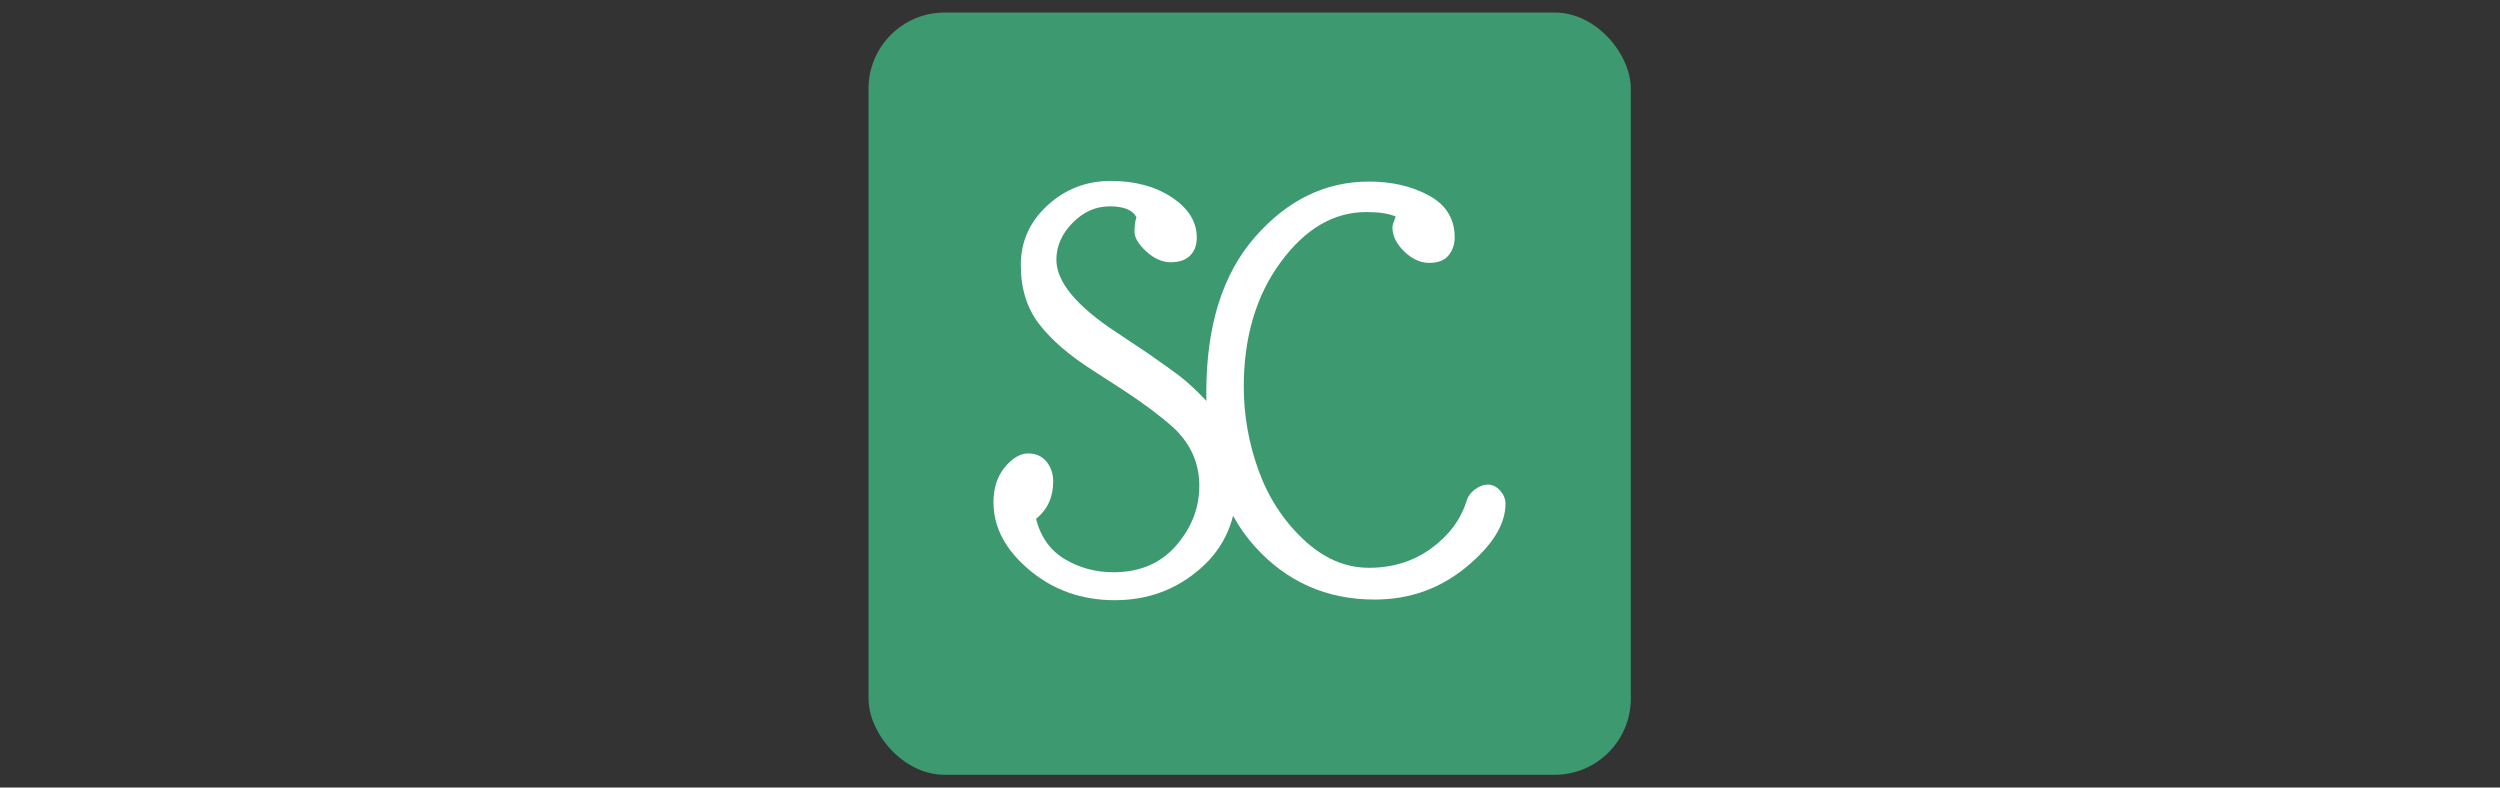 <svg xmlns="http://www.w3.org/2000/svg" xml:space="preserve" width="2000" height="630" data-id="lg_4x4LI6cnClzGf2lt3N" data-version="1" viewBox="0 0 2000 630"><rect x="0" y="0" width="2000" height="630" fill="#333333" stroke="none"/><g data-padding="20"><g transform="translate(10 10)scale(.968)"><rect width="100" height="100" x="48.803" y="-63.492" fill="#3d9970" rx="10" ry="10" transform="matrix(6.3 0 0 6.3 400 400)"/><rect width="588.108" height="593.25" x="328.405" y="-381.625" fill="none" rx="0" ry="0" transform="translate(381 382.85)"/><path fill="#fff" d="M810.729 404.85q0-17.85 9.45-29.14t19.17-11.29q9.71 0 15.22 6.83 5.51 6.82 5.51 16.27 0 19.43-14.17 30.98 5.77 22.57 23.89 33.34 18.11 10.76 40.16 10.76 32.55 0 51.71-22.05t19.16-49.35q0-27.83-21-47.78-15.75-14.17-40.42-30.45l-26.78-17.32q-28.87-18.38-44.1-38.06-15.22-19.69-15.22-48.83t22.05-49.35 52.24-20.21q30.18 0 50.66 13.65 20.47 13.65 20.47 33.07 0 9.45-5.51 14.97-5.51 5.51-16.01 5.51t-20.21-8.93q-9.72-8.92-9.72-16.27t1.58-12.08q-4.73-8.92-22.05-8.92-17.33 0-30.71 13.65-13.39 13.65-13.39 30.45 0 27.3 49.35 59.85l26.77 17.85q17.33 12.07 25.99 18.64 8.66 6.56 21.79 20.21 25.2 26.25 25.2 69.3t-29.93 69.3q-29.92 26.25-70.87 26.25t-70.61-24.94q-29.67-24.94-29.67-55.91" paint-order="stroke"/><path fill="#fff" d="M1201.869 403.27q1.57-5.25 6.82-9.18 5.25-3.94 10.77-3.94 5.51 0 9.97 4.99 4.46 4.98 4.46 10.76 0 25.72-32.55 52.5-32.55 26.77-75.6 26.77-59.85 0-99.48-44.36-39.64-44.36-39.64-126.79 0-82.42 40.16-128.36t94.24-45.94q28.35 0 49.61 11.55t21.26 34.65q0 8.4-4.98 14.7-4.99 6.3-16.02 6.3-11.02 0-20.73-9.45-9.72-9.45-9.72-19.95 0-2.1 2.63-8.92-8.4-3.68-24.15-3.68-40.43 0-70.88 41.48-30.45 41.47-30.45 102.9 0 35.17 12.08 68.77 12.07 33.6 37.01 57.23 24.94 23.62 54.34 23.62t51.45-16.01 29.4-39.64" paint-order="stroke"/></g><path fill="transparent" stroke="transparent" d="M685 0h630v630H685z"/></g></svg>